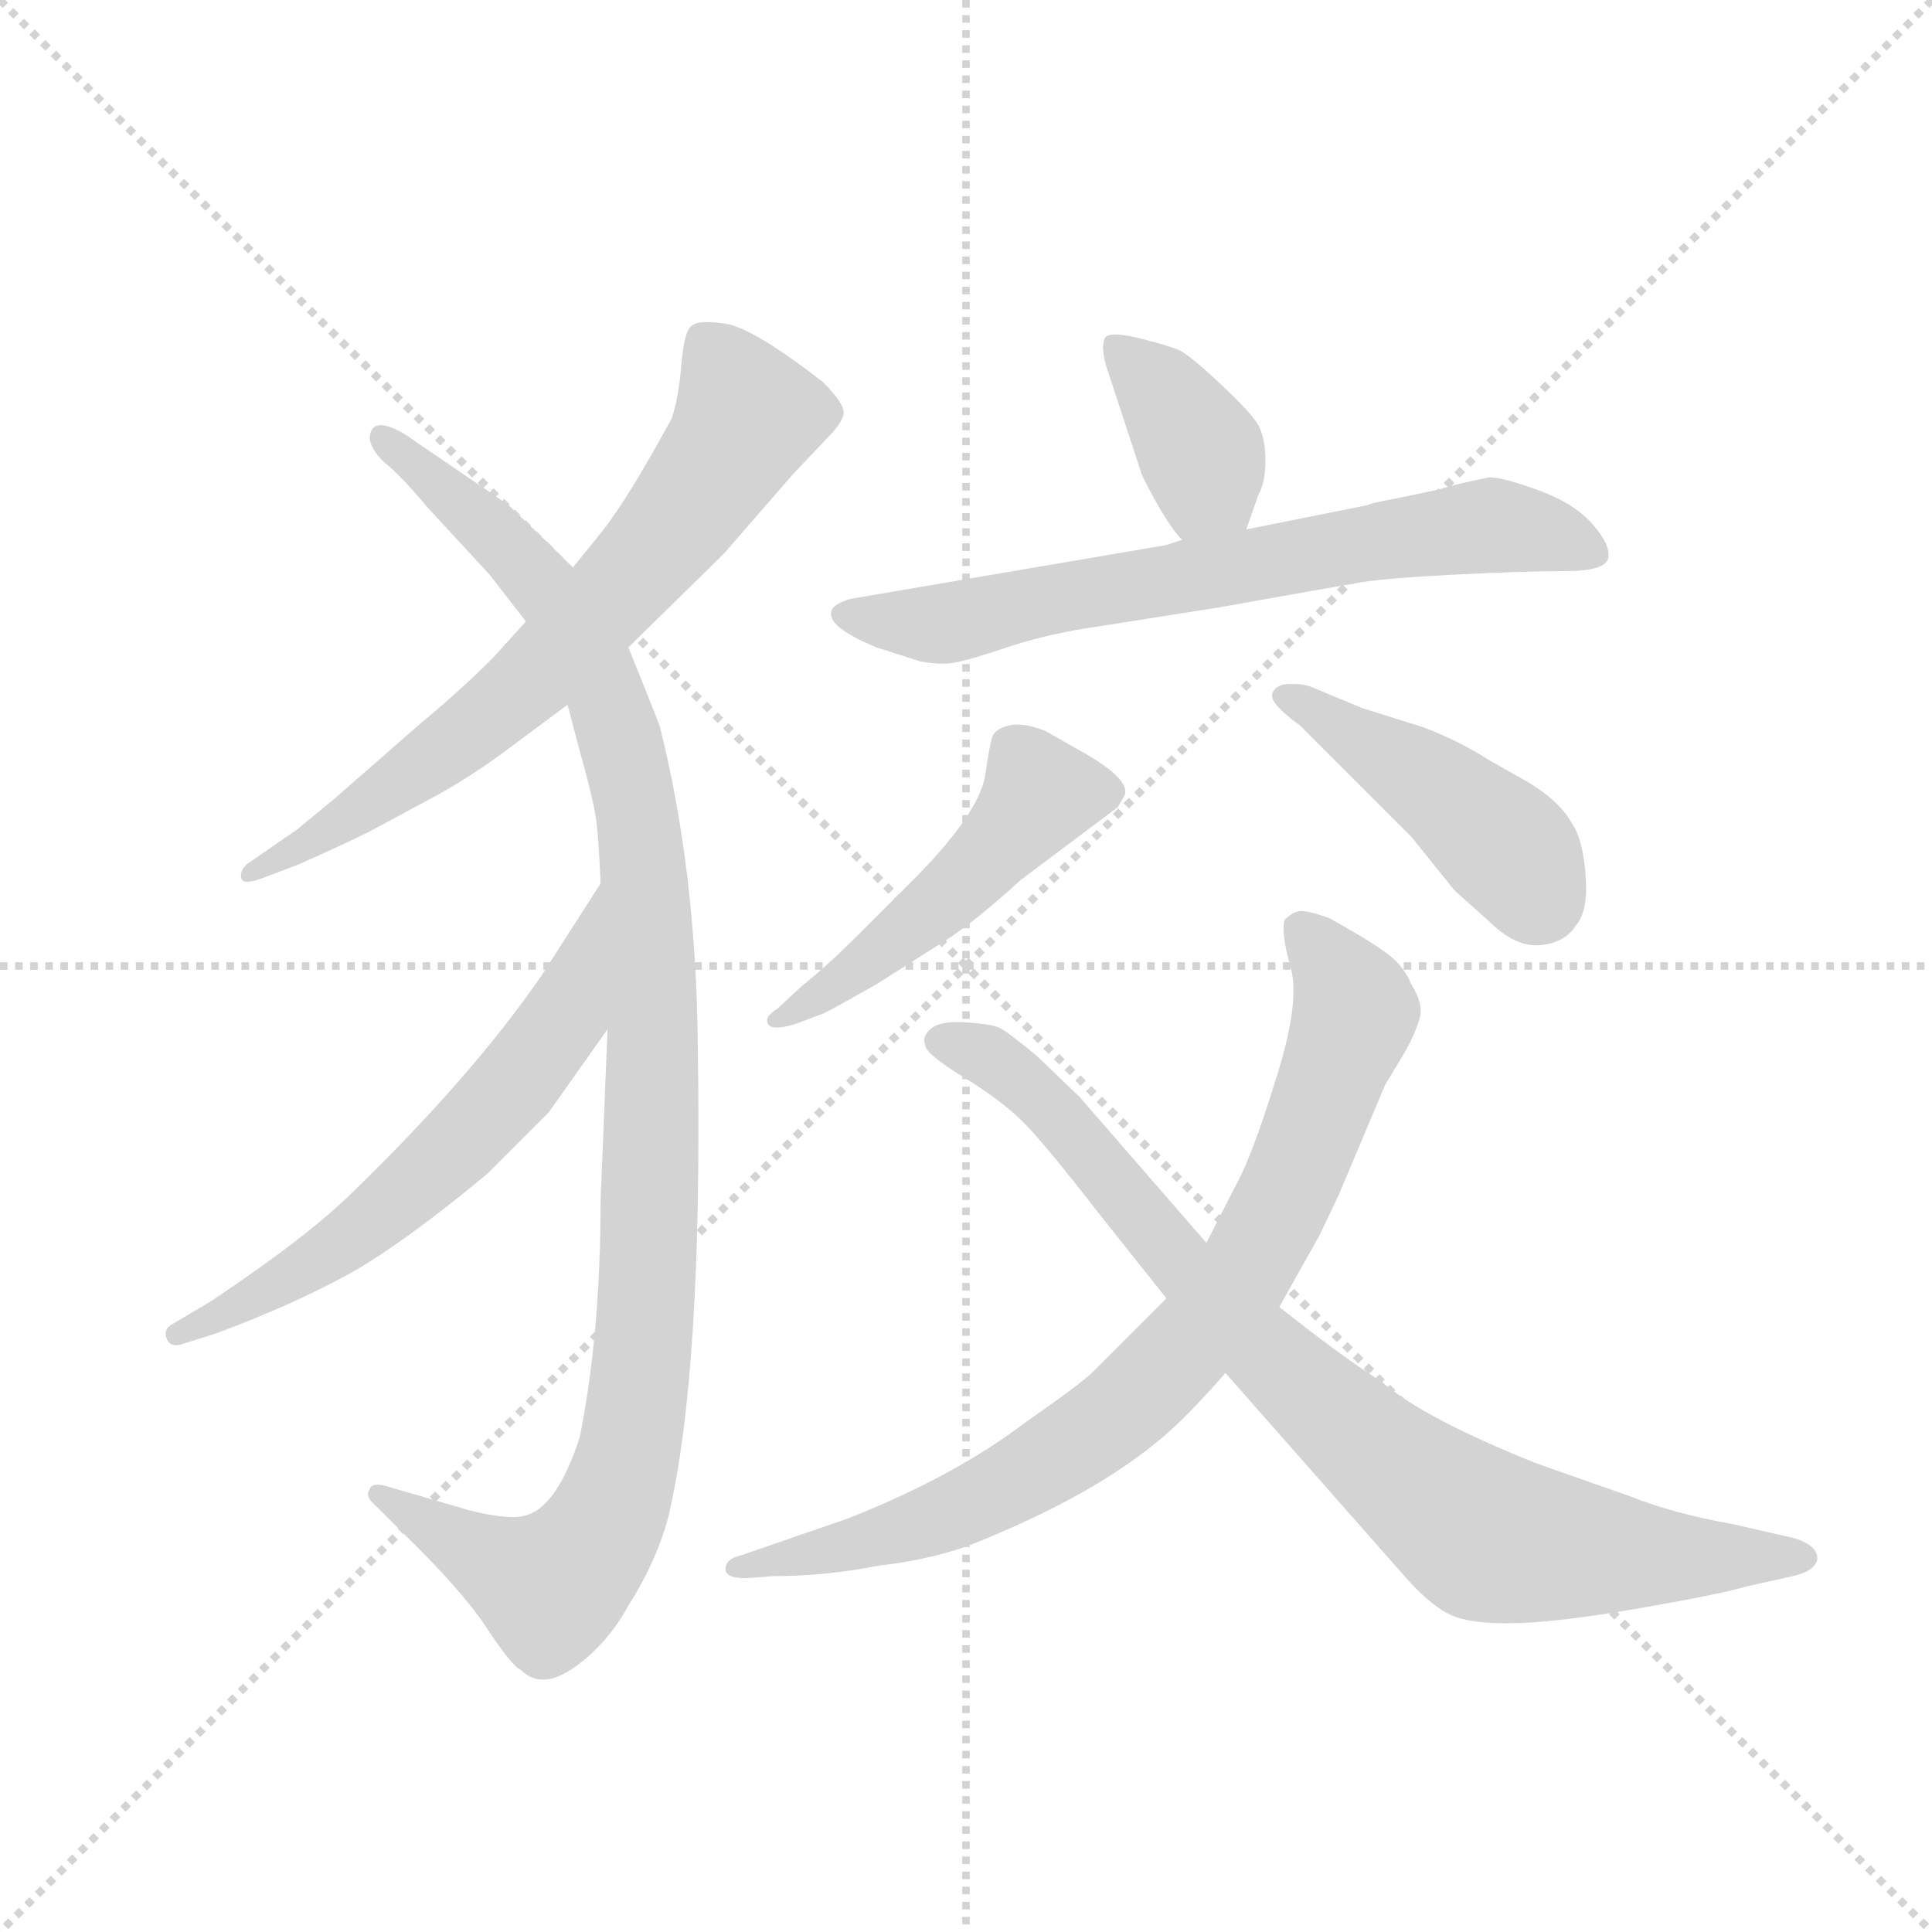 <svg version="1.1" viewBox="0 0 1024 1024" xmlns="http://www.w3.org/2000/svg">
  <g stroke="lightgray" stroke-dasharray="1,1" stroke-width="1" transform="scale(4, 4)">
    <line x1="0" y1="0" x2="256" y2="256"></line>
    <line x1="256" y1="0" x2="0" y2="256"></line>
    <line x1="128" y1="0" x2="128" y2="256"></line>
    <line x1="0" y1="128" x2="256" y2="128"></line>
  </g>
  <g transform="scale(0.92, -0.92) translate(60, -830)">
    <style type="text/css">
      
        @keyframes keyframes0 {
          from {
            stroke: blue;
            stroke-dashoffset: 702;
            stroke-width: 128;
          }
          70% {
            animation-timing-function: step-end;
            stroke: blue;
            stroke-dashoffset: 0;
            stroke-width: 128;
          }
          to {
            stroke: black;
            stroke-width: 1024;
          }
        }
        #make-me-a-hanzi-animation-0 {
          animation: keyframes0 0.821s both;
          animation-delay: 0s;
          animation-timing-function: linear;
        }
      
        @keyframes keyframes1 {
          from {
            stroke: blue;
            stroke-dashoffset: 1097;
            stroke-width: 128;
          }
          78% {
            animation-timing-function: step-end;
            stroke: blue;
            stroke-dashoffset: 0;
            stroke-width: 128;
          }
          to {
            stroke: black;
            stroke-width: 1024;
          }
        }
        #make-me-a-hanzi-animation-1 {
          animation: keyframes1 1.143s both;
          animation-delay: 0.821s;
          animation-timing-function: linear;
        }
      
        @keyframes keyframes2 {
          from {
            stroke: blue;
            stroke-dashoffset: 620;
            stroke-width: 128;
          }
          67% {
            animation-timing-function: step-end;
            stroke: blue;
            stroke-dashoffset: 0;
            stroke-width: 128;
          }
          to {
            stroke: black;
            stroke-width: 1024;
          }
        }
        #make-me-a-hanzi-animation-2 {
          animation: keyframes2 0.755s both;
          animation-delay: 1.964s;
          animation-timing-function: linear;
        }
      
        @keyframes keyframes3 {
          from {
            stroke: blue;
            stroke-dashoffset: 380;
            stroke-width: 128;
          }
          55% {
            animation-timing-function: step-end;
            stroke: blue;
            stroke-dashoffset: 0;
            stroke-width: 128;
          }
          to {
            stroke: black;
            stroke-width: 1024;
          }
        }
        #make-me-a-hanzi-animation-3 {
          animation: keyframes3 0.559s both;
          animation-delay: 2.719s;
          animation-timing-function: linear;
        }
      
        @keyframes keyframes4 {
          from {
            stroke: blue;
            stroke-dashoffset: 693;
            stroke-width: 128;
          }
          69% {
            animation-timing-function: step-end;
            stroke: blue;
            stroke-dashoffset: 0;
            stroke-width: 128;
          }
          to {
            stroke: black;
            stroke-width: 1024;
          }
        }
        #make-me-a-hanzi-animation-4 {
          animation: keyframes4 0.814s both;
          animation-delay: 3.278s;
          animation-timing-function: linear;
        }
      
        @keyframes keyframes5 {
          from {
            stroke: blue;
            stroke-dashoffset: 494;
            stroke-width: 128;
          }
          62% {
            animation-timing-function: step-end;
            stroke: blue;
            stroke-dashoffset: 0;
            stroke-width: 128;
          }
          to {
            stroke: black;
            stroke-width: 1024;
          }
        }
        #make-me-a-hanzi-animation-5 {
          animation: keyframes5 0.652s both;
          animation-delay: 4.092s;
          animation-timing-function: linear;
        }
      
        @keyframes keyframes6 {
          from {
            stroke: blue;
            stroke-dashoffset: 448;
            stroke-width: 128;
          }
          59% {
            animation-timing-function: step-end;
            stroke: blue;
            stroke-dashoffset: 0;
            stroke-width: 128;
          }
          to {
            stroke: black;
            stroke-width: 1024;
          }
        }
        #make-me-a-hanzi-animation-6 {
          animation: keyframes6 0.615s both;
          animation-delay: 4.744s;
          animation-timing-function: linear;
        }
      
        @keyframes keyframes7 {
          from {
            stroke: blue;
            stroke-dashoffset: 824;
            stroke-width: 128;
          }
          73% {
            animation-timing-function: step-end;
            stroke: blue;
            stroke-dashoffset: 0;
            stroke-width: 128;
          }
          to {
            stroke: black;
            stroke-width: 1024;
          }
        }
        #make-me-a-hanzi-animation-7 {
          animation: keyframes7 0.921s both;
          animation-delay: 5.358s;
          animation-timing-function: linear;
        }
      
        @keyframes keyframes8 {
          from {
            stroke: blue;
            stroke-dashoffset: 867;
            stroke-width: 128;
          }
          74% {
            animation-timing-function: step-end;
            stroke: blue;
            stroke-dashoffset: 0;
            stroke-width: 128;
          }
          to {
            stroke: black;
            stroke-width: 1024;
          }
        }
        #make-me-a-hanzi-animation-8 {
          animation: keyframes8 0.956s both;
          animation-delay: 6.279s;
          animation-timing-function: linear;
        }
      
    </style>
    
      <path d="M 302 457 L 357 511 L 397 557 L 416 577 Q 425 586 426 591.5 Q 427 597 414 610 Q 374 641 358 643.5 Q 342 646 338 642 Q 334 638 332.5 619.5 Q 331 601 327 589 Q 302 543 287 524 L 270 503 L 243 472 L 224 451 Q 205 432 182 413 L 134 371 Q 133 370 128 366 L 111 352 L 82 332 Q 78 328 79 324 Q 80 320 91 324 L 112 332 Q 139 344 153 351 L 192 372 Q 210 382 228 395 L 267 424 L 302 457 Z" fill="lightgray"></path>
    
      <path d="M 290 237 L 286 138 Q 286 62 274 2 Q 261 -38 243 -43 Q 234 -46 210 -40 L 162 -26 Q 154 -24 153 -28 Q 150 -32 156 -37 L 172 -53 Q 206 -86 220.5 -108 Q 235 -130 240 -132 Q 252 -144 271 -130.5 Q 290 -117 302 -95 Q 318 -70 325 -44 Q 345 40 342 228 Q 341 329 320 412 Q 309 440 302 457 L 270 503 L 257 516 Q 236 536 233 539 L 173 580 Q 154 591 153 578 Q 153 572 161 564 Q 171 556 186 538 L 222 499 L 243 472 L 267 424 L 273 401 Q 282 369 283.5 357.5 Q 285 346 286 321 L 290 237 Z" fill="lightgray"></path>
    
      <path d="M 286 321 L 252 268 Q 212 210 144 144 Q 118 118 61 80 L 39 67 Q 34 64 36 59 Q 38 53 46 56 L 65 62 Q 108 78 141 96 Q 173 114 221 154 L 256 189 L 290 237 C 307 261 302 346 286 321 Z" fill="lightgray"></path>
    
      <path d="M 658 525 L 665 545 Q 669 552 669 565 Q 669 577 665 585 Q 661 592 644 608 Q 627 624 620 628 Q 613 631 597 635 Q 581 639 577 636 Q 574 632 577 620 L 598 556 Q 612 528 621 519 C 641 497 648 497 658 525 Z" fill="lightgray"></path>
    
      <path d="M 621 519 L 612 516 L 430 485 Q 420 482 419 478 Q 416 469 445 457 L 470 449 Q 481 447 488.5 448 Q 496 449 520 457 Q 544 465 572 469 L 642 480 Q 709 492 724 494.5 Q 739 497 779 499 Q 819 501 842 501 Q 865 501 866.5 508.5 Q 868 516 857.5 528 Q 847 540 826.5 547.5 Q 806 555 798 555 Q 778 551 769 548 L 745 543 Q 729 540 728 539 L 658 525 L 621 519 Z" fill="lightgray"></path>
    
      <path d="M 388 249 Q 380 244 382.5 240 Q 385 236 398 240 L 414 246 Q 415 246 445 263 L 486 289 Q 504 301 528 323 L 584 365 L 588 372 Q 591 381 565 396 L 542 409 Q 529 414 521 412 Q 513 410 511.5 405 Q 510 400 508 386 Q 506 364 469 326 L 435 292 Q 417 274 402 262 L 388 249 Z" fill="lightgray"></path>
    
      <path d="M 846 355 Q 839 368 821 379 L 798 392 Q 781 403 760 411 L 725 422 L 696 434 Q 692 436 683.5 436 Q 675 436 673 430.5 Q 671 425 689 412 L 753 348 L 778 317 L 797 300 Q 813 284 827.5 285.5 Q 842 287 848 297 Q 855 305 853.5 325.5 Q 852 346 846 355 Z" fill="lightgray"></path>
    
      <path d="M 612 82 L 570 40 Q 563 33 530 10 Q 489 -21 428 -45 L 367 -66 Q 358 -68 358 -74 Q 358 -80 373 -79 L 386 -78 Q 416 -78 446 -72 Q 482 -68 509 -56 Q 574 -29 611 3 Q 625 15 646 39 L 677 77 L 700 118 L 711 141 L 738 205 L 750 225 Q 756 236 758 244 Q 760 252 753 263 Q 749 273 740 280 Q 731 287 706 301 Q 692 306 688 305 Q 684 304 680 300 Q 678 292 683.5 273 Q 689 254 676.5 213 Q 664 172 655 153 L 635 114 L 612 82 Z" fill="lightgray"></path>
    
      <path d="M 646 39 L 750 -79 Q 766 -97 778.5 -101.5 Q 791 -106 816.5 -105 Q 842 -104 887.5 -96 Q 933 -88 946 -84 L 973 -78 Q 986 -75 987 -68 Q 987 -60 973 -56 L 938 -48 Q 904 -42 879 -32 L 825 -13 Q 760 13 736 34 Q 715 47 677 77 L 635 114 L 562 198 L 537 222 Q 520 236 515.5 238 Q 511 240 496.5 241 Q 482 242 476.5 237.5 Q 471 233 473 228 Q 473 223 495 209.5 Q 517 196 529.5 183.5 Q 542 171 573 131 L 612 82 L 646 39 Z" fill="lightgray"></path>
    
    
      <clipPath id="make-me-a-hanzi-clip-0">
        <path d="M 302 457 L 357 511 L 397 557 L 416 577 Q 425 586 426 591.5 Q 427 597 414 610 Q 374 641 358 643.5 Q 342 646 338 642 Q 334 638 332.5 619.5 Q 331 601 327 589 Q 302 543 287 524 L 270 503 L 243 472 L 224 451 Q 205 432 182 413 L 134 371 Q 133 370 128 366 L 111 352 L 82 332 Q 78 328 79 324 Q 80 320 91 324 L 112 332 Q 139 344 153 351 L 192 372 Q 210 382 228 395 L 267 424 L 302 457 Z"></path>
      </clipPath>
      <path clip-path="url(#make-me-a-hanzi-clip-0)" d="M 344 635 L 371 590 L 320 516 L 220 416 L 117 342 L 85 326" fill="none" id="make-me-a-hanzi-animation-0" stroke-dasharray="574 1148" stroke-linecap="round"></path>
    
      <clipPath id="make-me-a-hanzi-clip-1">
        <path d="M 290 237 L 286 138 Q 286 62 274 2 Q 261 -38 243 -43 Q 234 -46 210 -40 L 162 -26 Q 154 -24 153 -28 Q 150 -32 156 -37 L 172 -53 Q 206 -86 220.5 -108 Q 235 -130 240 -132 Q 252 -144 271 -130.5 Q 290 -117 302 -95 Q 318 -70 325 -44 Q 345 40 342 228 Q 341 329 320 412 Q 309 440 302 457 L 270 503 L 257 516 Q 236 536 233 539 L 173 580 Q 154 591 153 578 Q 153 572 161 564 Q 171 556 186 538 L 222 499 L 243 472 L 267 424 L 273 401 Q 282 369 283.5 357.5 Q 285 346 286 321 L 290 237 Z"></path>
      </clipPath>
      <path clip-path="url(#make-me-a-hanzi-clip-1)" d="M 161 577 L 218 530 L 258 486 L 283 444 L 308 355 L 317 236 L 310 46 L 303 -3 L 287 -51 L 257 -84 L 158 -31" fill="none" id="make-me-a-hanzi-animation-1" stroke-dasharray="969 1938" stroke-linecap="round"></path>
    
      <clipPath id="make-me-a-hanzi-clip-2">
        <path d="M 286 321 L 252 268 Q 212 210 144 144 Q 118 118 61 80 L 39 67 Q 34 64 36 59 Q 38 53 46 56 L 65 62 Q 108 78 141 96 Q 173 114 221 154 L 256 189 L 290 237 C 307 261 302 346 286 321 Z"></path>
      </clipPath>
      <path clip-path="url(#make-me-a-hanzi-clip-2)" d="M 283 314 L 265 244 L 209 175 L 137 113 L 42 61" fill="none" id="make-me-a-hanzi-animation-2" stroke-dasharray="492 984" stroke-linecap="round"></path>
    
      <clipPath id="make-me-a-hanzi-clip-3">
        <path d="M 658 525 L 665 545 Q 669 552 669 565 Q 669 577 665 585 Q 661 592 644 608 Q 627 624 620 628 Q 613 631 597 635 Q 581 639 577 636 Q 574 632 577 620 L 598 556 Q 612 528 621 519 C 641 497 648 497 658 525 Z"></path>
      </clipPath>
      <path clip-path="url(#make-me-a-hanzi-clip-3)" d="M 581 632 L 607 607 L 633 567 L 635 551 L 626 529" fill="none" id="make-me-a-hanzi-animation-3" stroke-dasharray="252 504" stroke-linecap="round"></path>
    
      <clipPath id="make-me-a-hanzi-clip-4">
        <path d="M 621 519 L 612 516 L 430 485 Q 420 482 419 478 Q 416 469 445 457 L 470 449 Q 481 447 488.5 448 Q 496 449 520 457 Q 544 465 572 469 L 642 480 Q 709 492 724 494.5 Q 739 497 779 499 Q 819 501 842 501 Q 865 501 866.5 508.5 Q 868 516 857.5 528 Q 847 540 826.5 547.5 Q 806 555 798 555 Q 778 551 769 548 L 745 543 Q 729 540 728 539 L 658 525 L 621 519 Z"></path>
      </clipPath>
      <path clip-path="url(#make-me-a-hanzi-clip-4)" d="M 428 477 L 478 470 L 795 527 L 858 512" fill="none" id="make-me-a-hanzi-animation-4" stroke-dasharray="565 1130" stroke-linecap="round"></path>
    
      <clipPath id="make-me-a-hanzi-clip-5">
        <path d="M 388 249 Q 380 244 382.5 240 Q 385 236 398 240 L 414 246 Q 415 246 445 263 L 486 289 Q 504 301 528 323 L 584 365 L 588 372 Q 591 381 565 396 L 542 409 Q 529 414 521 412 Q 513 410 511.5 405 Q 510 400 508 386 Q 506 364 469 326 L 435 292 Q 417 274 402 262 L 388 249 Z"></path>
      </clipPath>
      <path clip-path="url(#make-me-a-hanzi-clip-5)" d="M 577 373 L 539 373 L 479 308 L 390 241" fill="none" id="make-me-a-hanzi-animation-5" stroke-dasharray="366 732" stroke-linecap="round"></path>
    
      <clipPath id="make-me-a-hanzi-clip-6">
        <path d="M 846 355 Q 839 368 821 379 L 798 392 Q 781 403 760 411 L 725 422 L 696 434 Q 692 436 683.5 436 Q 675 436 673 430.5 Q 671 425 689 412 L 753 348 L 778 317 L 797 300 Q 813 284 827.5 285.5 Q 842 287 848 297 Q 855 305 853.5 325.5 Q 852 346 846 355 Z"></path>
      </clipPath>
      <path clip-path="url(#make-me-a-hanzi-clip-6)" d="M 680 429 L 776 369 L 810 340 L 827 311" fill="none" id="make-me-a-hanzi-animation-6" stroke-dasharray="320 640" stroke-linecap="round"></path>
    
      <clipPath id="make-me-a-hanzi-clip-7">
        <path d="M 612 82 L 570 40 Q 563 33 530 10 Q 489 -21 428 -45 L 367 -66 Q 358 -68 358 -74 Q 358 -80 373 -79 L 386 -78 Q 416 -78 446 -72 Q 482 -68 509 -56 Q 574 -29 611 3 Q 625 15 646 39 L 677 77 L 700 118 L 711 141 L 738 205 L 750 225 Q 756 236 758 244 Q 760 252 753 263 Q 749 273 740 280 Q 731 287 706 301 Q 692 306 688 305 Q 684 304 680 300 Q 678 292 683.5 273 Q 689 254 676.5 213 Q 664 172 655 153 L 635 114 L 612 82 Z"></path>
      </clipPath>
      <path clip-path="url(#make-me-a-hanzi-clip-7)" d="M 689 295 L 704 280 L 720 246 L 672 125 L 621 51 L 560 -2 L 508 -33 L 451 -55 L 366 -74" fill="none" id="make-me-a-hanzi-animation-7" stroke-dasharray="696 1392" stroke-linecap="round"></path>
    
      <clipPath id="make-me-a-hanzi-clip-8">
        <path d="M 646 39 L 750 -79 Q 766 -97 778.5 -101.5 Q 791 -106 816.5 -105 Q 842 -104 887.5 -96 Q 933 -88 946 -84 L 973 -78 Q 986 -75 987 -68 Q 987 -60 973 -56 L 938 -48 Q 904 -42 879 -32 L 825 -13 Q 760 13 736 34 Q 715 47 677 77 L 635 114 L 562 198 L 537 222 Q 520 236 515.5 238 Q 511 240 496.5 241 Q 482 242 476.5 237.5 Q 471 233 473 228 Q 473 223 495 209.5 Q 517 196 529.5 183.5 Q 542 171 573 131 L 612 82 L 646 39 Z"></path>
      </clipPath>
      <path clip-path="url(#make-me-a-hanzi-clip-8)" d="M 483 230 L 508 222 L 530 206 L 660 59 L 789 -51 L 893 -67 L 980 -67" fill="none" id="make-me-a-hanzi-animation-8" stroke-dasharray="739 1478" stroke-linecap="round"></path>
    
  </g>
</svg>
